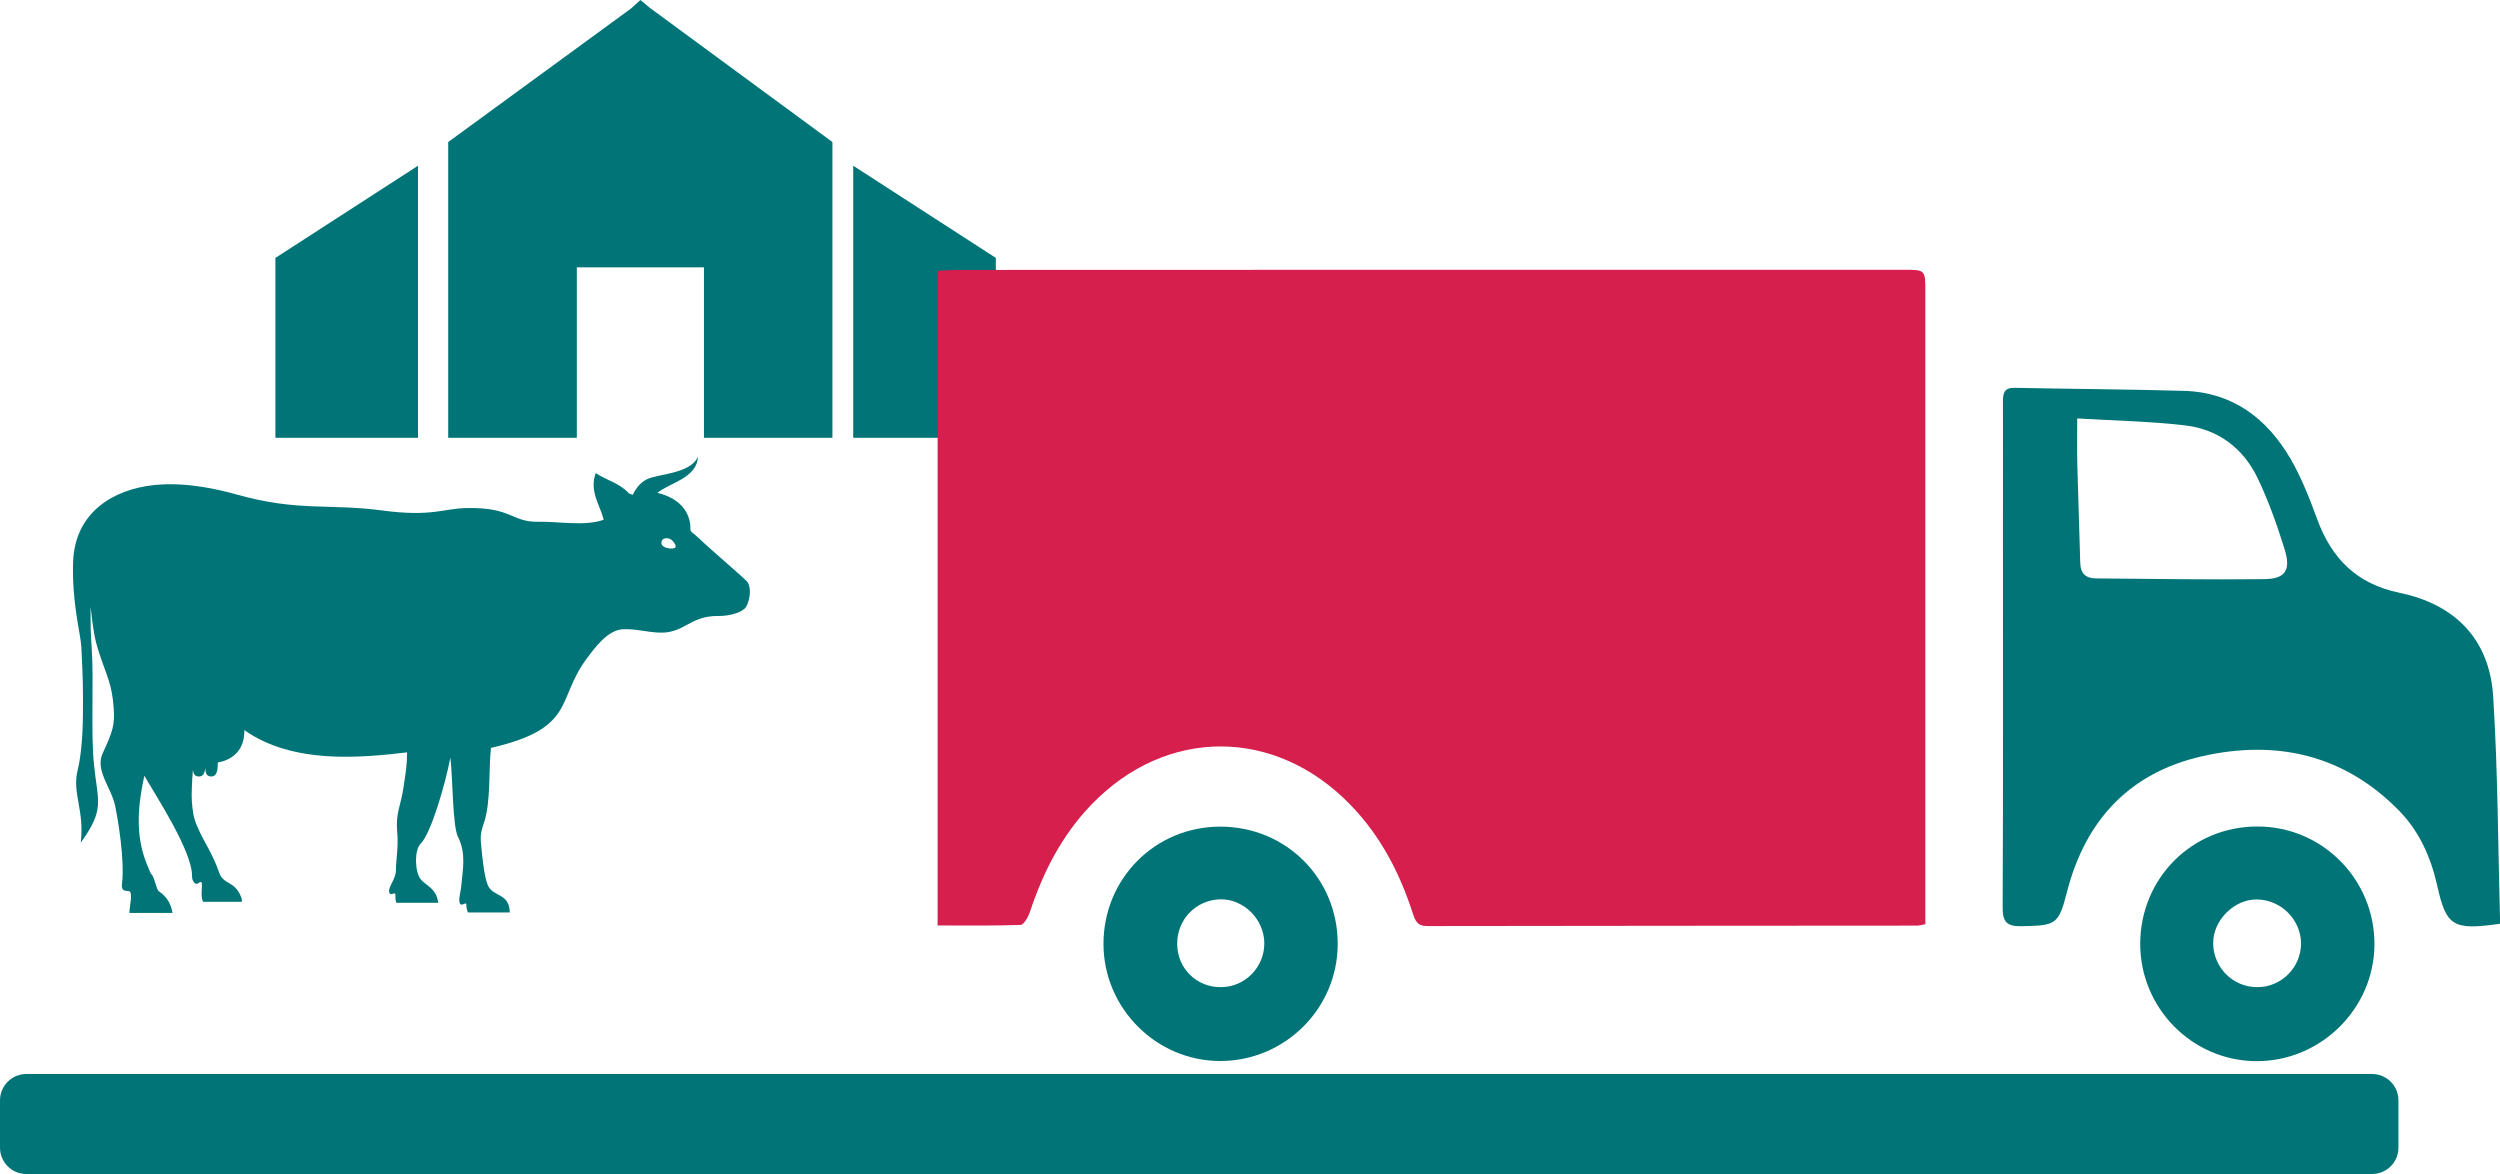 <?xml version="1.0" encoding="utf-8"?>
<!-- Generator: Adobe Illustrator 25.2.3, SVG Export Plug-In . SVG Version: 6.00 Build 0)  -->
<svg version="1.1" id="Layer_1" xmlns="http://www.w3.org/2000/svg" xmlns:xlink="http://www.w3.org/1999/xlink" x="0px" y="0px"
	 viewBox="0 0 173.02 81.26" style="enable-background:new 0 0 173.02 81.26;" xml:space="preserve">
<style type="text/css">
	.st0{fill:#007476;}
	.st1{fill-rule:evenodd;clip-rule:evenodd;fill:#007476;}
	.st2{fill:#D71F4D;}
</style>
<path class="st0" d="M19.75,74.33H1.82C0.82,74.33,0,75.15,0,76.15v3.28c0,1.01,0.82,1.82,1.82,1.82h162.35
	c1.01,0,1.82-0.82,1.82-1.82v-3.28c0-1.01-0.82-1.82-1.82-1.82h-12.62"/>
<path class="st1" d="M28.17,52.07c0,0.99-0.11,1.48-0.25,2.45c-0.19,1.29-0.55,1.74-0.43,3.06c0.1,1.05-0.09,1.89-0.09,2.68
	c0,0.57-0.57,1.15-0.46,1.5c0.11,0.36,0.47-0.24,0.43,0.32c-0.01,0.1,0.01,0.31,0.07,0.4h2.89c-0.13-1.03-0.88-1.19-1.23-1.65
	c-0.39-0.52-0.44-2,0.02-2.45c0.72-0.72,1.7-4.12,2.05-5.95c0.18,1.55,0.14,4.75,0.54,5.52c0.57,1.12,0.3,2.31,0.23,3.21
	c-0.05,0.64-0.23,1.05-0.12,1.34c0.1,0.29,0.44-0.12,0.45,0.08c0.01,0.2,0.04,0.41,0.12,0.57h2.89c-0.03-1.38-1.15-1.04-1.52-1.89
	c-0.26-0.6-0.4-2.15-0.44-2.56c-0.08-0.75-0.09-0.99,0.17-1.75c0.49-1.4,0.32-3.7,0.49-5.19c5.89-1.36,4.51-3.3,6.59-6.13
	c0.64-0.87,1.5-2.01,2.51-2.08c0.83-0.05,1.67,0.19,2.49,0.23c1.79,0.1,2.12-1.17,4.15-1.15c0.83,0.01,1.71-0.27,1.92-0.64
	c0.27-0.48,0.37-1.27,0.1-1.7c-0.11-0.18-2.43-2.14-3.46-3.12c-0.23-0.22-0.43-0.34-0.47-0.42c-0.05-0.11-0.02-0.34-0.04-0.46
	c-0.13-0.99-0.82-1.83-2.27-2.18c0.83-0.7,2.75-1.02,2.8-2.5c-0.52,1.21-2.81,1.17-3.57,1.58c-0.4,0.21-0.74,0.62-0.93,1.05
	c-0.09-0.03-0.17-0.05-0.26-0.08c-0.65-0.73-1.53-0.9-2.31-1.42c-0.46,1.28,0.3,2.19,0.55,3.23c-1.28,0.47-3.16,0.11-4.52,0.14
	c-1.85,0.04-1.8-1-4.92-0.95c-1.66,0.02-2.41,0.63-5.88,0.17c-3.67-0.49-5.82,0.08-9.98-1.08c-1.23-0.34-3.51-0.92-5.81-0.68
	c-2.72,0.28-5.49,1.81-5.61,5.33c-0.09,2.86,0.52,4.94,0.57,5.87c0.12,2.4,0.12,2.89,0.11,4.6c0,0.66-0.04,2.62-0.36,3.91
	c-0.41,1.61,0.48,2.78,0.21,5.04c1.7-2.36,1.17-2.81,0.91-5.45c-0.22-2.25,0-5.71-0.15-7.97c-0.08-1.12-0.08-1.47-0.08-2.92
	c0.19,1.66,0.25,2.16,0.61,3.26c0.53,1.61,0.87,2.08,0.99,3.77c0.08,1.17-0.06,1.6-0.77,3.14c-0.53,1.17,0.61,2.37,0.87,3.62
	c0.19,0.92,0.68,3.77,0.47,5.42c-0.06,0.49,0.25,0.47,0.43,0.47c0.4,0,0.07,1.11,0.09,1.52h2.98c-0.1-0.54-0.29-1.05-0.97-1.52
	c-0.09-0.06-0.29-0.8-0.34-0.9c-0.24-0.55-0.02,0.19-0.5-1.04c-0.79-1.99-0.57-4.07-0.14-6.03c0.81,1.4,3.32,5.23,3.3,6.93
	c-0.01,0.35,0.22,0.67,0.43,0.51c0.52-0.42,0.04,0.75,0.34,1.28h2.68c0.01-0.1-0.01-0.23-0.04-0.3c-0.45-1.19-1.24-0.84-1.54-1.74
	c-0.45-1.33-1.04-2.06-1.52-3.2c-0.26-0.61-0.3-1-0.36-1.67c-0.04-0.44,0.01-1.54,0.07-2.21c0.04,0.27,0.13,0.45,0.42,0.45
	c0.29,0,0.41-0.25,0.43-0.58c0.03,0.34,0.08,0.58,0.43,0.58c0.35,0,0.44-0.39,0.44-0.84l0-0.13c1-0.17,1.87-0.84,1.84-2.24
	C20.31,52.93,25.08,52.43,28.17,52.07L28.17,52.07z M46.32,37.28c0.23,0.06,0.61,0.56,0.36,0.65c-0.28,0.11-1.09-0.04-0.87-0.52
	C45.84,37.35,45.97,37.18,46.32,37.28L46.32,37.28z"/>
<g>
	<polygon class="st0" points="59.05,11.47 59.05,30.3 68.92,30.3 68.92,17.85 	"/>
	<polygon class="st0" points="28.93,11.47 28.93,30.3 19.06,30.3 19.06,17.85 	"/>
	<polygon class="st0" points="44.97,0.54 44.32,0 43.67,0.59 31.02,9.83 31.02,30.3 39.92,30.3 39.92,18.5 48.72,18.5 48.72,30.3 
		57.61,30.3 57.61,9.83 	"/>
</g>
<g>
	<path class="st2" d="M133.25,63.96c0-0.37,0-0.72,0-1.07c0-14.23,0-28.47,0-42.7c0-1.53,0-1.52-1.53-1.52
		c-16.84,0-48.67,0-65.51,0.01c-0.42,0-0.84,0.04-1.32,0.06c0,15.12,0,30.14,0,45.31c1.95,0,3.85,0.03,5.75-0.04
		c0.22-0.01,0.51-0.54,0.63-0.87c0.92-2.78,2.22-5.34,4.27-7.46c5.2-5.39,12.76-5.35,17.96,0.06c2.05,2.13,3.37,4.67,4.27,7.45
		c0.17,0.52,0.31,0.9,0.99,0.9c6.32-0.02,27.64-0.02,33.97-0.03C132.86,64.05,133,64.01,133.25,63.96z"/>
	<path class="st0" d="M168.67,61.27c-0.44-1.95-1.23-3.72-2.62-5.15c-3.8-3.89-8.5-4.95-13.65-3.78c-4.99,1.13-8.06,4.4-9.34,9.36
		c-0.59,2.3-0.76,2.35-3.12,2.4c-1.02,0.02-1.35-0.25-1.34-1.31c0.04-8.78,0.02-17.56,0.02-26.34c0-2.89,0.01-5.78,0-8.67
		c0-0.59,0.09-0.95,0.81-0.94c3.9,0.08,7.8,0.1,11.7,0.21c3.39,0.09,5.77,1.91,7.41,4.73c0.75,1.3,1.31,2.74,1.83,4.16
		c1,2.71,2.73,4.47,5.67,5.08c3.88,0.8,6.27,3.23,6.51,7.21c0.33,5.22,0.33,10.45,0.48,15.7C169.76,64.4,169.3,64.11,168.67,61.27z
		 M143.77,32.26c0.06,2.24,0.14,4.47,0.2,6.71c0.02,0.72,0.38,1.05,1.07,1.06c3.9,0.03,7.8,0.1,11.69,0.05
		c1.43-0.02,1.82-0.62,1.4-2.01c-0.52-1.68-1.11-3.36-1.87-4.95c-0.99-2.09-2.73-3.41-5.04-3.68c-2.42-0.28-4.87-0.33-7.46-0.48
		C143.76,30.25,143.74,31.26,143.77,32.26z"/>
	<path class="st0" d="M92.58,65.32c0,4.48-3.66,8.12-8.15,8.11c-4.42-0.01-8.05-3.66-8.06-8.09c-0.01-4.53,3.58-8.14,8.1-8.13
		C89.01,57.22,92.58,60.79,92.58,65.32z M84.52,68.32c1.67-0.02,3-1.4,2.98-3.07c-0.02-1.65-1.45-3.05-3.06-3.01
		c-1.68,0.05-2.98,1.4-2.97,3.09C81.48,67.03,82.83,68.35,84.52,68.32z"/>
	<path class="st0" d="M156.25,57.2c4.48,0.01,8.1,3.66,8.08,8.17c-0.02,4.45-3.74,8.11-8.21,8.07c-4.43-0.04-8.01-3.69-8-8.14
		C148.14,60.76,151.72,57.19,156.25,57.2z M159.25,65.29c-0.01-1.64-1.38-3.02-3.05-3.04c-1.59-0.02-3.06,1.46-3.03,3.06
		c0.03,1.68,1.38,3.01,3.05,3.01C157.89,68.32,159.25,66.96,159.25,65.29z"/>
</g>
</svg>

